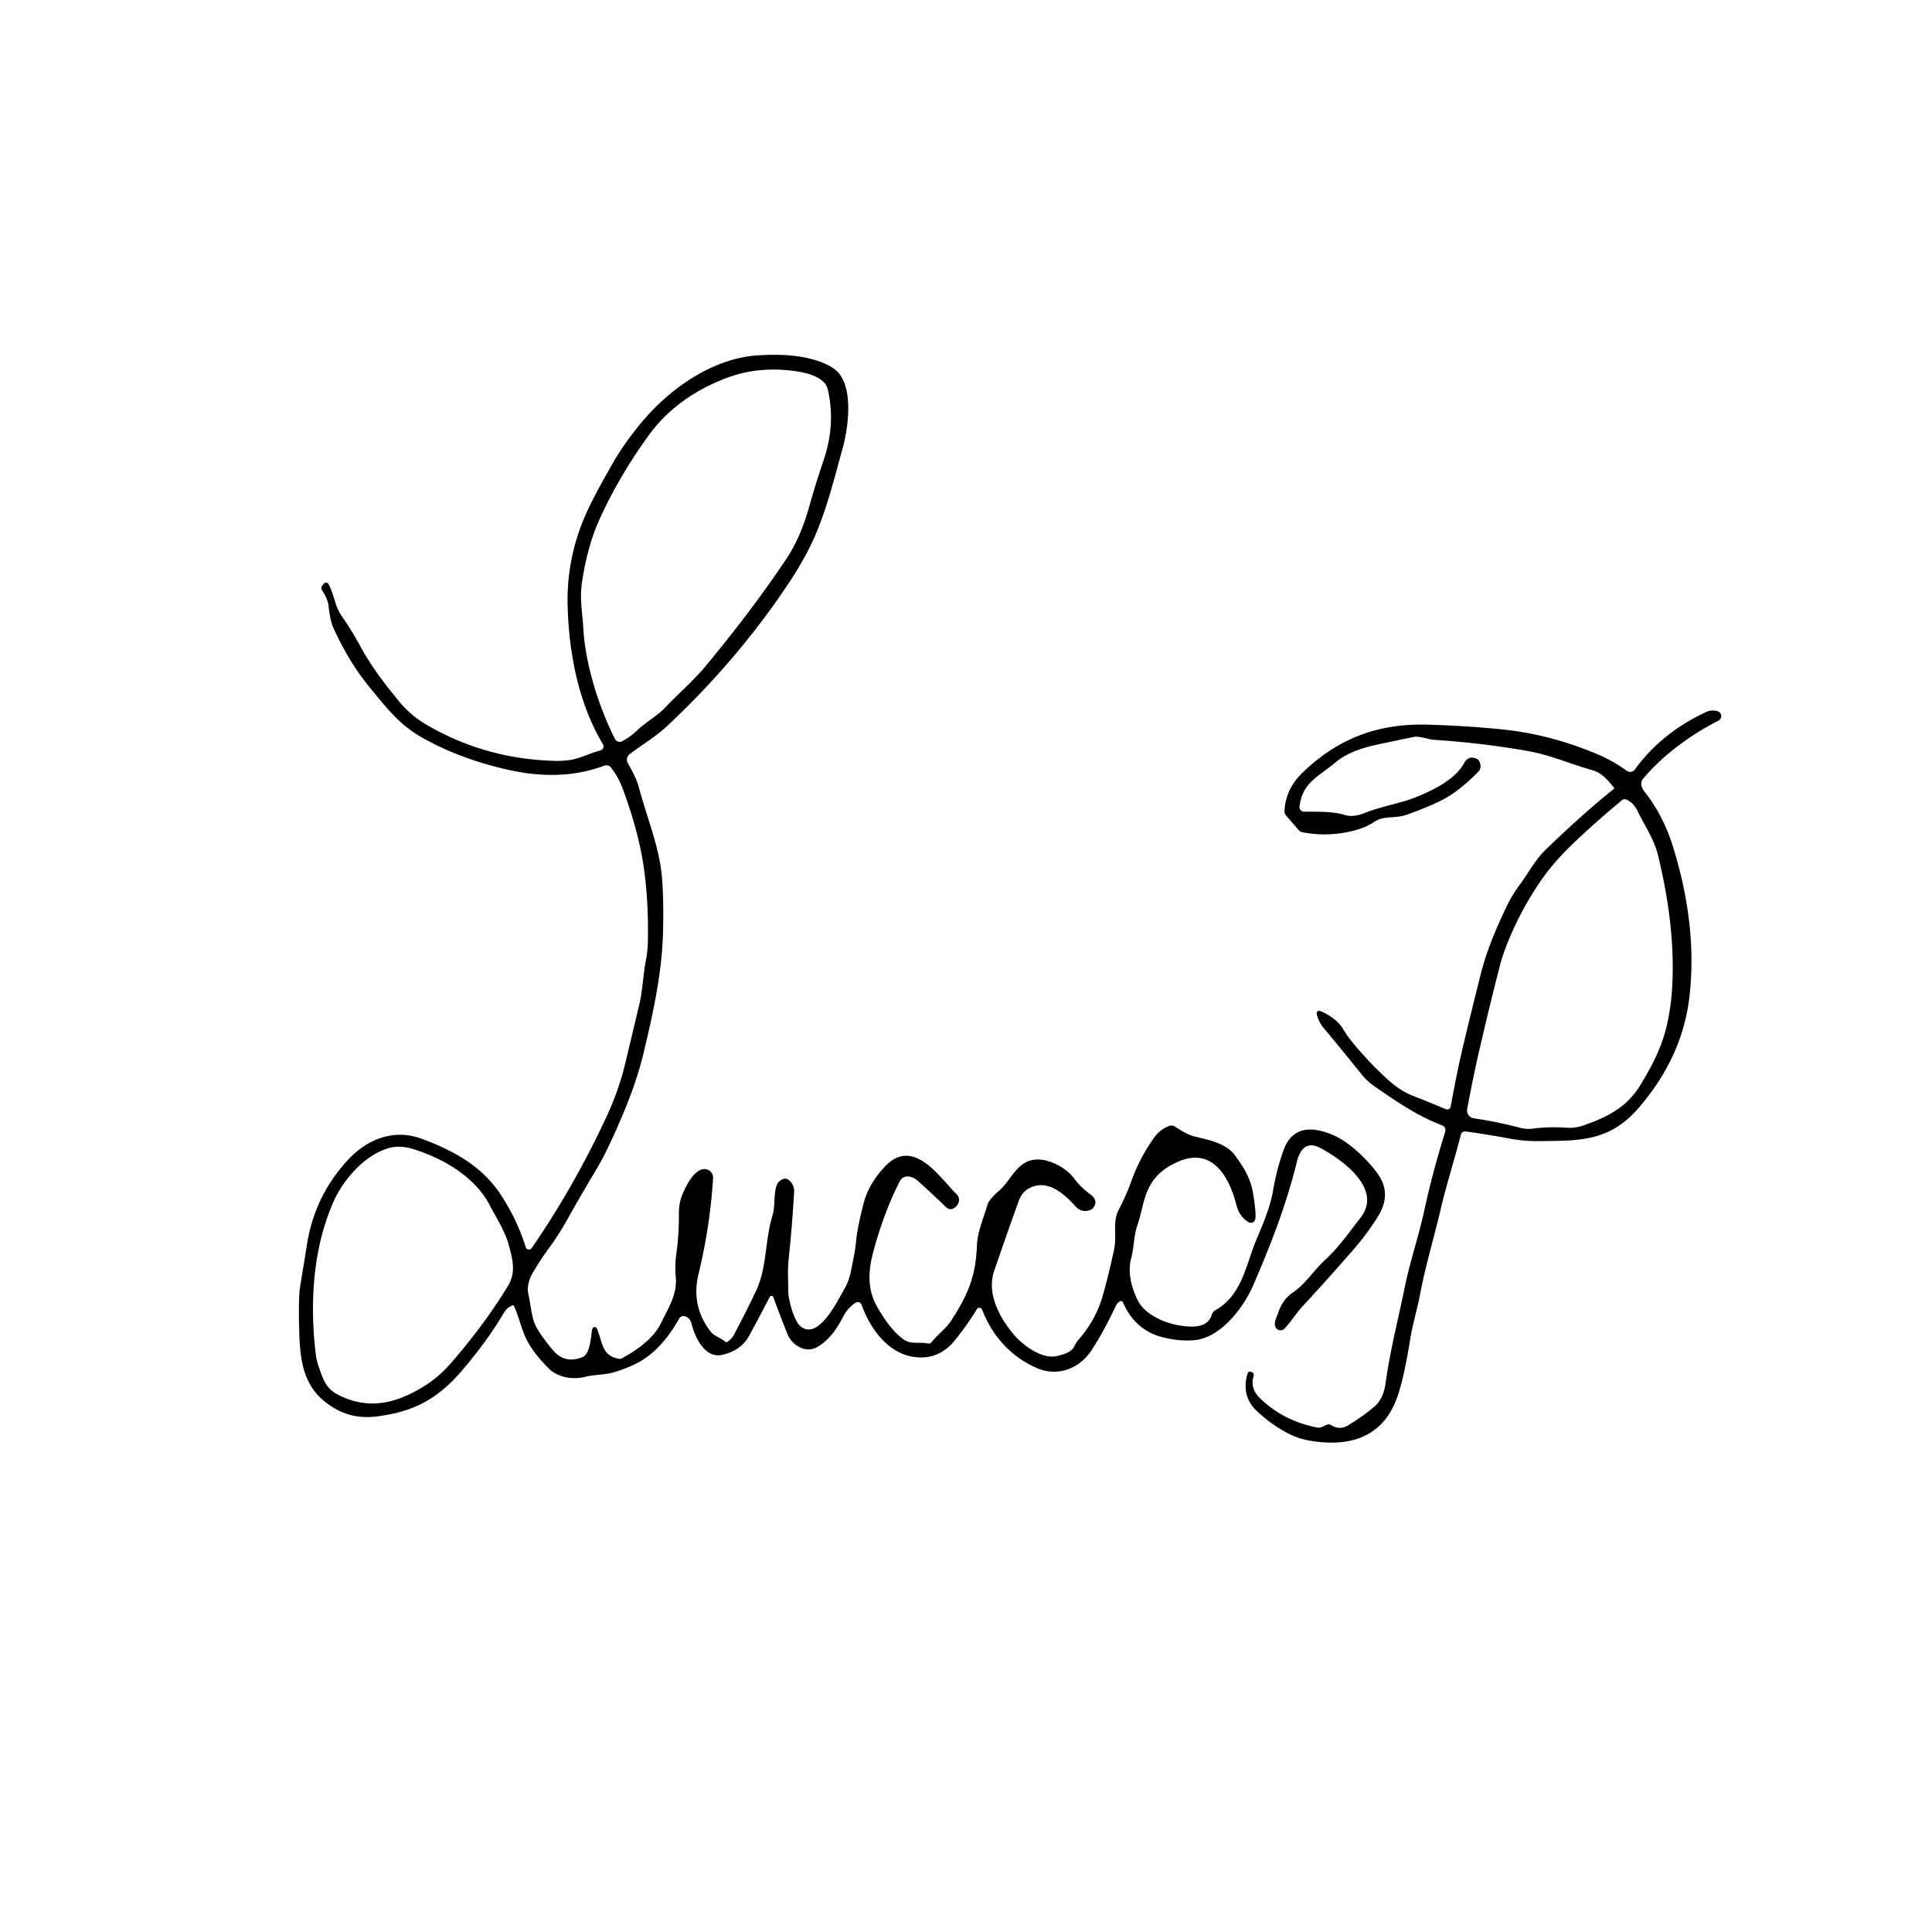 <?xml version="1.0" encoding="UTF-8" standalone="no"?>
<svg
   xmlns:dc="http://purl.org/dc/elements/1.1/"
   xmlns:cc="http://creativecommons.org/ns#"
   xmlns:rdf="http://www.w3.org/1999/02/22-rdf-syntax-ns#"
   xmlns:svg="http://www.w3.org/2000/svg"
   xmlns="http://www.w3.org/2000/svg"
   xmlns:sodipodi="http://sodipodi.sourceforge.net/DTD/sodipodi-0.dtd"
   xmlns:inkscape="http://www.inkscape.org/namespaces/inkscape"
   version="1.1"
   viewBox="0.00 0.00 500.00 500.00"
   id="svg901"
   sodipodi:docname="luccas_signature.svg"
   inkscape:version="0.92.4 (5da689c313, 2019-01-14)">
  <defs
     id="defs905" />
  <sodipodi:namedview
     pagecolor="#ffffff"
     bordercolor="#666666"
     borderopacity="1"
     objecttolerance="10"
     gridtolerance="10"
     guidetolerance="10"
     inkscape:pageopacity="0"
     inkscape:pageshadow="2"
     inkscape:window-width="1358"
     inkscape:window-height="745"
     id="namedview903"
     showgrid="false"
     inkscape:snap-nodes="false"
     inkscape:zoom="1.05"
     inkscape:cx="250"
     inkscape:cy="250"
     inkscape:window-x="0"
     inkscape:window-y="0"
     inkscape:window-maximized="0"
     inkscape:current-layer="svg901" />
  <path
     fill="#2b2385"
     d="   M 188.38 347.76   Q 189.70 346.97 190.44 345.57   Q 193.47 339.88 196.10 334.33   C 199.05 328.08 198.40 321.27 200.40 314.69   C 201.24 311.93 200.60 309.23 201.54 306.75   A 1.48 1.41 -12.0 0 1 201.91 306.21   Q 203.02 305.22 203.66 305.67   Q 205.11 306.70 205.01 308.49   Q 204.55 316.83 203.60 325.84   C 203.30 328.67 203.50 331.50 203.51 334.34   C 203.52 336.55 205.07 342.20 206.80 343.60   C 211.97 347.80 217.00 337.21 218.80 334.12   Q 220.20 331.75 220.70 329.12   C 221.18 326.62 221.78 324.17 222.01 321.64   C 222.31 318.36 223.12 315.01 223.92 311.78   Q 225.23 306.53 229.62 302.01   C 236.50 294.93 243.07 305.43 247.23 309.42   A 1.53 1.52 -58.0 0 1 247.60 311.05   Q 247.35 311.73 246.81 312.12   Q 245.92 312.78 245.12 312.00   Q 241.72 308.69 238.03 305.38   Q 236.72 304.19 235.25 303.99   A 2.72 2.72 0.0 0 0 232.44 305.44   Q 228.27 313.59 225.54 323.77   C 224.18 328.85 223.86 333.71 226.58 338.46   C 228.42 341.66 230.64 344.94 233.53 347.03   C 235.61 348.54 237.75 347.72 240.07 348.19   A 1.45 1.45 0.0 0 0 241.51 347.65   C 243.17 345.51 245.13 344.30 246.68 341.90   C 251.10 335.04 253.01 330.32 253.33 322.38   C 253.48 318.76 255.05 315.35 256.05 311.88   Q 256.37 310.75 259.02 308.41   C 262.36 305.46 263.69 300.26 269.09 300.60   C 272.06 300.79 275.80 302.82 277.66 305.39   Q 279.25 307.57 281.97 309.57   Q 283.74 310.86 282.42 312.42   Q 282.32 312.54 282.18 312.60   Q 280.11 313.48 278.65 311.82   C 275.41 308.13 270.68 304.31 265.76 307.28   Q 264.00 308.35 263.14 310.73   Q 259.56 320.70 256.81 328.79   C 254.76 334.82 258.21 341.22 262.00 345.73   C 264.29 348.46 269.43 352.30 273.41 351.47   C 275.22 351.09 277.59 350.48 278.45 348.69   Q 278.93 347.69 279.69 346.81   Q 284.16 341.63 285.92 335.31   Q 287.51 329.61 288.82 323.45   C 289.58 319.91 288.38 316.27 289.99 313.25   Q 291.93 309.61 293.39 305.52   C 294.76 301.69 296.77 297.92 299.15 294.63   Q 300.47 292.78 302.68 291.89   Q 303.25 291.66 303.77 291.98   C 305.53 293.06 307.12 294.16 309.18 294.65   C 312.55 295.46 317.05 296.33 319.19 299.28   C 321.38 302.28 323.09 304.93 323.75 308.66   Q 324.31 311.86 324.44 314.24   Q 324.59 317.10 322.46 315.19   Q 321.01 313.90 320.45 311.68   C 318.61 304.33 314.01 296.16 304.72 300.17   Q 299.69 302.35 297.39 306.23   C 295.40 309.58 295.10 313.39 293.86 317.01   C 292.88 319.85 293.04 322.64 292.27 325.46   C 291.28 329.14 292.25 333.15 293.92 336.60   Q 295.48 339.80 299.75 341.82   Q 303.64 343.67 308.07 343.81   Q 313.00 343.96 314.10 340.37   A 1.47 1.47 0.0 0 1 314.78 339.52   C 321.99 335.44 322.84 327.51 325.80 320.57   C 327.50 316.57 329.25 312.41 329.98 308.09   Q 330.85 302.87 332.64 297.86   C 334.86 291.63 340.02 292.16 344.90 294.25   C 349.19 296.09 354.27 301.19 356.47 304.56   Q 359.48 309.16 356.26 314.43   Q 353.64 318.70 350.18 322.72   Q 343.80 330.10 336.81 337.65   C 335.10 339.49 333.79 341.68 332.07 343.49   A 0.93 0.93 0.0 0 1 330.50 343.10   C 330.21 342.07 330.94 340.93 331.17 340.19   Q 332.28 336.65 334.88 334.91   C 338.16 332.71 340.37 329.10 343.34 326.38   C 346.85 323.15 349.50 319.28 352.43 315.55   C 358.61 307.72 348.13 299.96 341.93 296.65   C 338.08 294.60 336.00 297.09 335.15 300.53   C 332.38 311.79 328.44 321.83 323.90 332.38   C 321.55 337.85 315.82 345.63 309.20 346.32   Q 305.71 346.68 301.48 345.72   Q 294.21 344.07 291.07 336.84   A 1.03 1.03 0.0 0 0 289.65 336.33   Q 288.80 336.76 288.35 337.70   Q 285.11 344.53 282.10 349.12   C 279.12 353.67 273.74 355.91 268.38 353.53   C 261.87 350.64 257.18 345.38 254.63 338.73   A 1.24 1.24 0.0 0 0 252.42 338.52   Q 249.76 342.81 246.78 346.50   Q 242.60 351.69 236.29 350.63   C 229.81 349.54 225.50 343.22 223.45 337.52   A 1.55 1.55 0.0 0 0 221.13 336.75   Q 219.00 338.16 217.80 340.46   C 216.14 343.66 214.33 346.34 211.28 348.16   C 208.56 349.79 205.30 347.63 204.31 345.18   Q 202.31 340.22 200.62 335.55   A 1.02 1.01 48.9 0 0 198.76 335.42   Q 196.10 340.56 193.41 345.50   Q 191.47 349.06 186.82 350.14   C 182.63 351.12 180.23 345.56 179.46 342.47   Q 179.04 340.78 177.55 340.22   A 1.83 1.81 24.8 0 0 175.30 341.04   Q 172.11 346.84 167.70 350.37   Q 164.59 352.85 158.99 354.59   C 156.40 355.39 153.91 355.18 151.31 355.84   C 148.41 356.57 144.66 356.10 142.35 353.79   Q 139.26 350.70 137.44 347.75   C 135.59 344.78 134.99 341.14 133.53 337.89   Q 133.17 337.08 132.35 337.41   Q 130.84 338.02 129.97 339.51   Q 125.67 346.80 119.16 354.40   C 112.84 361.77 106.66 364.96 97.29 366.09   Q 91.83 366.75 87.45 364.38   C 79.74 360.20 78.23 353.97 77.96 345.17   Q 77.69 335.86 78.15 333.11   Q 79.10 327.42 79.96 322.01   Q 81.89 309.90 90.18 300.77   C 95.10 295.34 101.86 292.58 108.86 295.15   C 116.89 298.09 124.34 302.09 129.17 309.45   Q 133.41 315.91 135.60 322.97   A 1.25 1.24 -2.0 0 0 136.52 323.82   Q 137.49 324.04 138.06 323.22   Q 148.70 307.80 157.18 289.74   Q 160.61 282.45 162.33 275.20   Q 164.21 267.33 165.93 260.11   C 166.83 256.35 166.92 252.39 167.66 248.57   Q 168.14 246.16 168.18 243.34   Q 168.35 232.72 167.02 223.84   Q 165.69 214.98 161.66 204.02   Q 160.48 200.83 158.49 198.31   A 1.98 1.97 60.4 0 0 156.24 197.68   Q 145.46 201.73 132.22 198.86   Q 119.39 196.08 109.35 190.37   C 103.54 187.07 100.22 182.60 96.19 177.73   C 92.24 172.96 89.30 167.87 86.74 162.30   Q 85.93 160.54 85.54 156.82   Q 85.34 154.87 83.78 152.52   A 0.57 0.56 48.0 0 1 83.81 151.85   L 84.17 151.39   A 0.26 0.26 0.0 0 1 84.60 151.43   C 86.02 154.10 86.23 157.15 87.98 159.65   Q 90.61 163.39 92.79 167.44   C 95.53 172.53 98.94 177.00 102.61 181.50   Q 105.89 185.55 110.35 188.13   Q 125.52 196.92 143.50 197.41   Q 145.48 197.47 147.39 197.21   C 150.25 196.81 152.73 195.42 155.49 194.71   A 1.60 1.60 0.0 0 0 156.46 192.34   C 150.29 181.98 147.79 169.42 147.41 157.13   Q 147.09 147.10 150.36 137.60   C 152.39 131.69 155.80 125.85 158.88 120.37   Q 161.55 115.61 165.97 110.17   C 173.19 101.29 184.34 93.29 195.96 92.48   C 202.04 92.06 210.09 92.31 215.33 95.69   C 220.74 99.18 219.00 110.82 217.62 115.79   C 215.46 123.54 213.61 131.23 210.44 138.55   Q 207.92 144.37 203.27 151.30   Q 190.29 170.64 172.58 187.29   C 169.35 190.33 166.02 192.20 162.63 194.80   A 2.28 2.27 -33.2 0 0 162.02 197.70   C 163.16 199.76 164.26 201.66 164.88 203.99   C 166.94 211.75 170.19 219.40 170.83 227.21   Q 171.29 232.82 171.09 241.18   C 170.85 251.61 168.53 262.09 166.13 272.17   Q 164.41 279.37 161.09 287.36   Q 156.86 297.52 153.78 302.61   Q 150.05 308.79 146.33 315.44   Q 144.15 319.34 141.87 322.43   Q 139.49 325.65 137.39 329.27   C 136.42 330.94 135.80 333.11 136.25 335.00   C 136.95 337.99 137.01 341.54 138.60 344.13   Q 140.49 347.19 142.88 349.93   Q 146.10 353.62 150.97 351.67   C 153.21 350.77 153.38 346.32 153.71 344.35   Q 153.84 343.54 154.14 344.31   C 155.54 347.88 155.36 351.23 160.06 352.15   Q 160.63 352.26 161.14 351.99   C 165.10 349.87 169.58 346.67 171.49 342.69   C 173.50 338.51 175.81 335.16 175.38 330.36   Q 175.12 327.45 175.55 324.41   Q 176.22 319.55 176.20 314.13   Q 176.19 311.37 177.08 309.29   C 177.87 307.43 179.73 303.45 182.04 303.08   A 1.73 1.73 0.0 0 1 184.04 304.89   Q 183.29 317.22 180.30 329.55   Q 178.23 338.06 183.50 344.90   C 184.59 346.31 186.16 346.53 187.46 347.67   Q 187.89 348.05 188.38 347.76   Z   M 154.69 134.21   Q 151.51 141.26 150.11 150.71   C 149.48 154.96 150.25 158.71 150.48 162.85   Q 150.73 167.18 151.80 172.01   Q 154.03 182.05 158.69 191.45   A 1.89 1.88 62.6 0 0 161.27 192.27   Q 163.38 191.14 165.15 189.46   C 167.46 187.25 170.37 185.72 172.51 183.46   C 176.02 179.78 179.83 176.53 183.12 172.56   Q 195.35 157.80 203.99 144.81   Q 207.62 139.37 209.88 131.33   Q 211.59 125.26 213.64 119.20   Q 216.84 109.76 214.71 100.62   C 213.94 97.30 209.31 96.07 206.38 95.63   Q 196.25 94.08 187.53 97.47   Q 174.61 102.51 167.48 112.37   Q 159.68 123.16 154.69 134.21   Z   M 85.82 310.86   C 80.49 323.05 79.64 337.01 81.20 350.33   Q 81.42 352.22 82.11 354.16   C 83.24 357.36 84.04 359.80 87.39 361.48   C 95.71 365.65 103.11 363.53 110.36 358.96   Q 113.98 356.68 117.16 353.01   Q 125.90 342.93 131.88 333.07   C 134.15 329.34 133.17 325.84 132.12 321.96   C 131.14 318.36 128.95 315.08 127.25 311.79   C 123.45 304.42 115.44 299.55 107.26 296.95   Q 103.42 295.72 100.20 296.72   C 93.80 298.68 88.26 305.26 85.82 310.86   Z"
     id="path897"
     style="fill:#000000;fill-opacity:1;stroke:#000000;stroke-opacity:1;stroke-width:1.002;stroke-miterlimit:4;stroke-dasharray:none" />
  <path
     fill="#2b2385"
     d="   M 417.93 204.59   Q 418.52 204.12 418.05 203.52   C 416.48 201.55 414.85 199.58 412.25 198.85   C 406.65 197.29 401.48 194.93 395.52 193.88   Q 383.59 191.77 371.34 190.98   C 369.60 190.87 367.40 189.89 365.80 190.22   Q 360.67 191.28 356.03 192.28   C 352.27 193.08 348.24 194.44 345.29 196.94   C 340.92 200.64 336.60 202.13 335.82 208.66   A 1.71 1.70 3.8 0 0 337.50 210.57   C 340.92 210.59 344.70 210.42 348.02 211.42   Q 350.29 212.10 353.35 210.87   C 357.60 209.17 362.45 208.41 366.27 206.91   C 371.13 205.00 376.97 202.13 379.42 197.64   Q 380.27 196.09 381.89 196.80   Q 382.58 197.11 382.67 198.25   A 1.38 1.37 -24.9 0 1 382.28 199.30   Q 377.10 204.66 372.34 206.93   Q 368.60 208.71 363.92 210.37   C 360.90 211.45 358.08 210.45 355.31 212.32   Q 353.54 213.51 351.36 214.16   Q 344.36 216.26 337.18 214.90   A 1.23 1.21 -14.5 0 1 336.47 214.49   L 333.14 210.63   A 0.90 0.87 -65.0 0 1 332.92 209.99   Q 333.18 204.48 337.29 200.47   C 346.60 191.40 356.98 187.64 369.80 188.05   Q 380.11 188.38 388.85 189.28   Q 401.45 190.59 413.66 195.85   Q 417.31 197.43 420.71 199.88   A 2.01 2.00 -54.0 0 0 423.51 199.43   Q 430.35 190.01 441.80 184.70   Q 442.95 184.17 444.28 184.51   Q 444.57 184.59 444.76 184.81   A 0.80 0.79 -34.3 0 1 444.52 186.05   C 437.64 189.52 430.05 194.96 424.84 201.23   C 423.76 202.53 424.33 204.09 425.24 205.24   Q 429.95 211.23 432.38 218.94   Q 438.77 239.23 436.77 257.53   Q 435.04 273.35 423.60 286.51   C 416.21 295.03 408.58 294.70 398.14 294.82   Q 394.52 294.86 390.89 294.19   Q 385.02 293.10 379.33 292.32   A 1.58 1.56 -78.8 0 0 377.60 293.49   C 375.95 299.93 373.84 306.50 372.35 312.87   C 370.64 320.18 368.43 327.47 367.04 334.79   C 366.29 338.73 365.12 342.46 364.48 346.43   Q 362.66 357.80 360.71 362.51   C 356.69 372.27 348.00 373.98 338.58 372.26   C 333.86 371.40 328.89 367.94 325.51 364.71   Q 321.71 361.07 323.37 355.53   Q 323.39 355.47 323.45 355.48   L 323.77 355.57   Q 324.06 355.65 323.97 355.93   Q 322.90 359.39 325.64 362.11   Q 331.65 368.08 340.63 369.91   C 341.83 370.15 342.45 369.70 343.45 369.23   Q 343.90 369.02 344.32 369.28   Q 346.73 370.80 349.25 369.25   Q 353.03 366.94 355.96 364.47   Q 358.49 362.33 359.09 358.01   C 360.26 349.47 362.38 341.45 364.02 333.31   C 365.34 326.77 367.59 320.30 369.08 313.44   Q 371.18 303.72 374.50 293.03   A 1.83 1.82 -70.9 0 0 373.41 290.78   C 366.86 288.26 361.61 284.61 355.94 280.69   A 14.76 14.71 -2.2 0 1 352.90 277.88   Q 348.20 272.04 342.84 265.59   Q 341.84 264.39 341.30 262.53   Q 341.13 261.94 341.69 262.19   Q 345.61 263.94 347.24 266.70   Q 348.17 268.25 349.30 269.66   Q 353.79 275.21 358.91 279.84   Q 362.12 282.73 365.34 284.00   Q 369.35 285.58 373.69 287.40   Q 375.62 288.20 375.99 286.15   Q 377.61 277.16 379.39 269.76   Q 381.52 260.89 383.75 252.04   Q 385.62 244.56 390.56 234.41   Q 391.82 231.82 393.91 228.98   C 396.15 225.93 397.72 222.81 400.54 220.09   Q 409.98 210.97 417.93 204.59   Z   M 389.07 245.42   Q 388.25 247.61 387.71 249.69   Q 384.81 260.96 382.07 272.96   Q 380.57 279.53 379.22 286.94   A 2.56 2.54 9.3 0 0 381.37 289.92   Q 387.35 290.79 393.03 292.30   Q 394.97 292.81 396.66 292.59   Q 400.89 292.03 405.44 292.36   Q 407.72 292.52 410.18 291.66   C 416.30 289.50 421.33 286.95 424.85 281.24   C 427.83 276.39 430.56 271.23 431.85 265.51   Q 432.89 260.90 433.18 256.76   Q 434.33 240.61 429.55 221.11   C 428.54 216.98 426.02 213.35 424.18 209.54   Q 423.13 207.38 421.12 206.47   A 1.59 1.58 -52.4 0 0 419.47 206.69   Q 413.82 211.35 408.03 216.74   Q 401.90 222.46 398.30 227.73   Q 392.53 236.18 389.07 245.42   Z"
     id="path899"
     style="fill:#000000;fill-opacity:1;stroke:#000000;stroke-opacity:1;stroke-width:1.002;stroke-miterlimit:4;stroke-dasharray:none" />
</svg>
